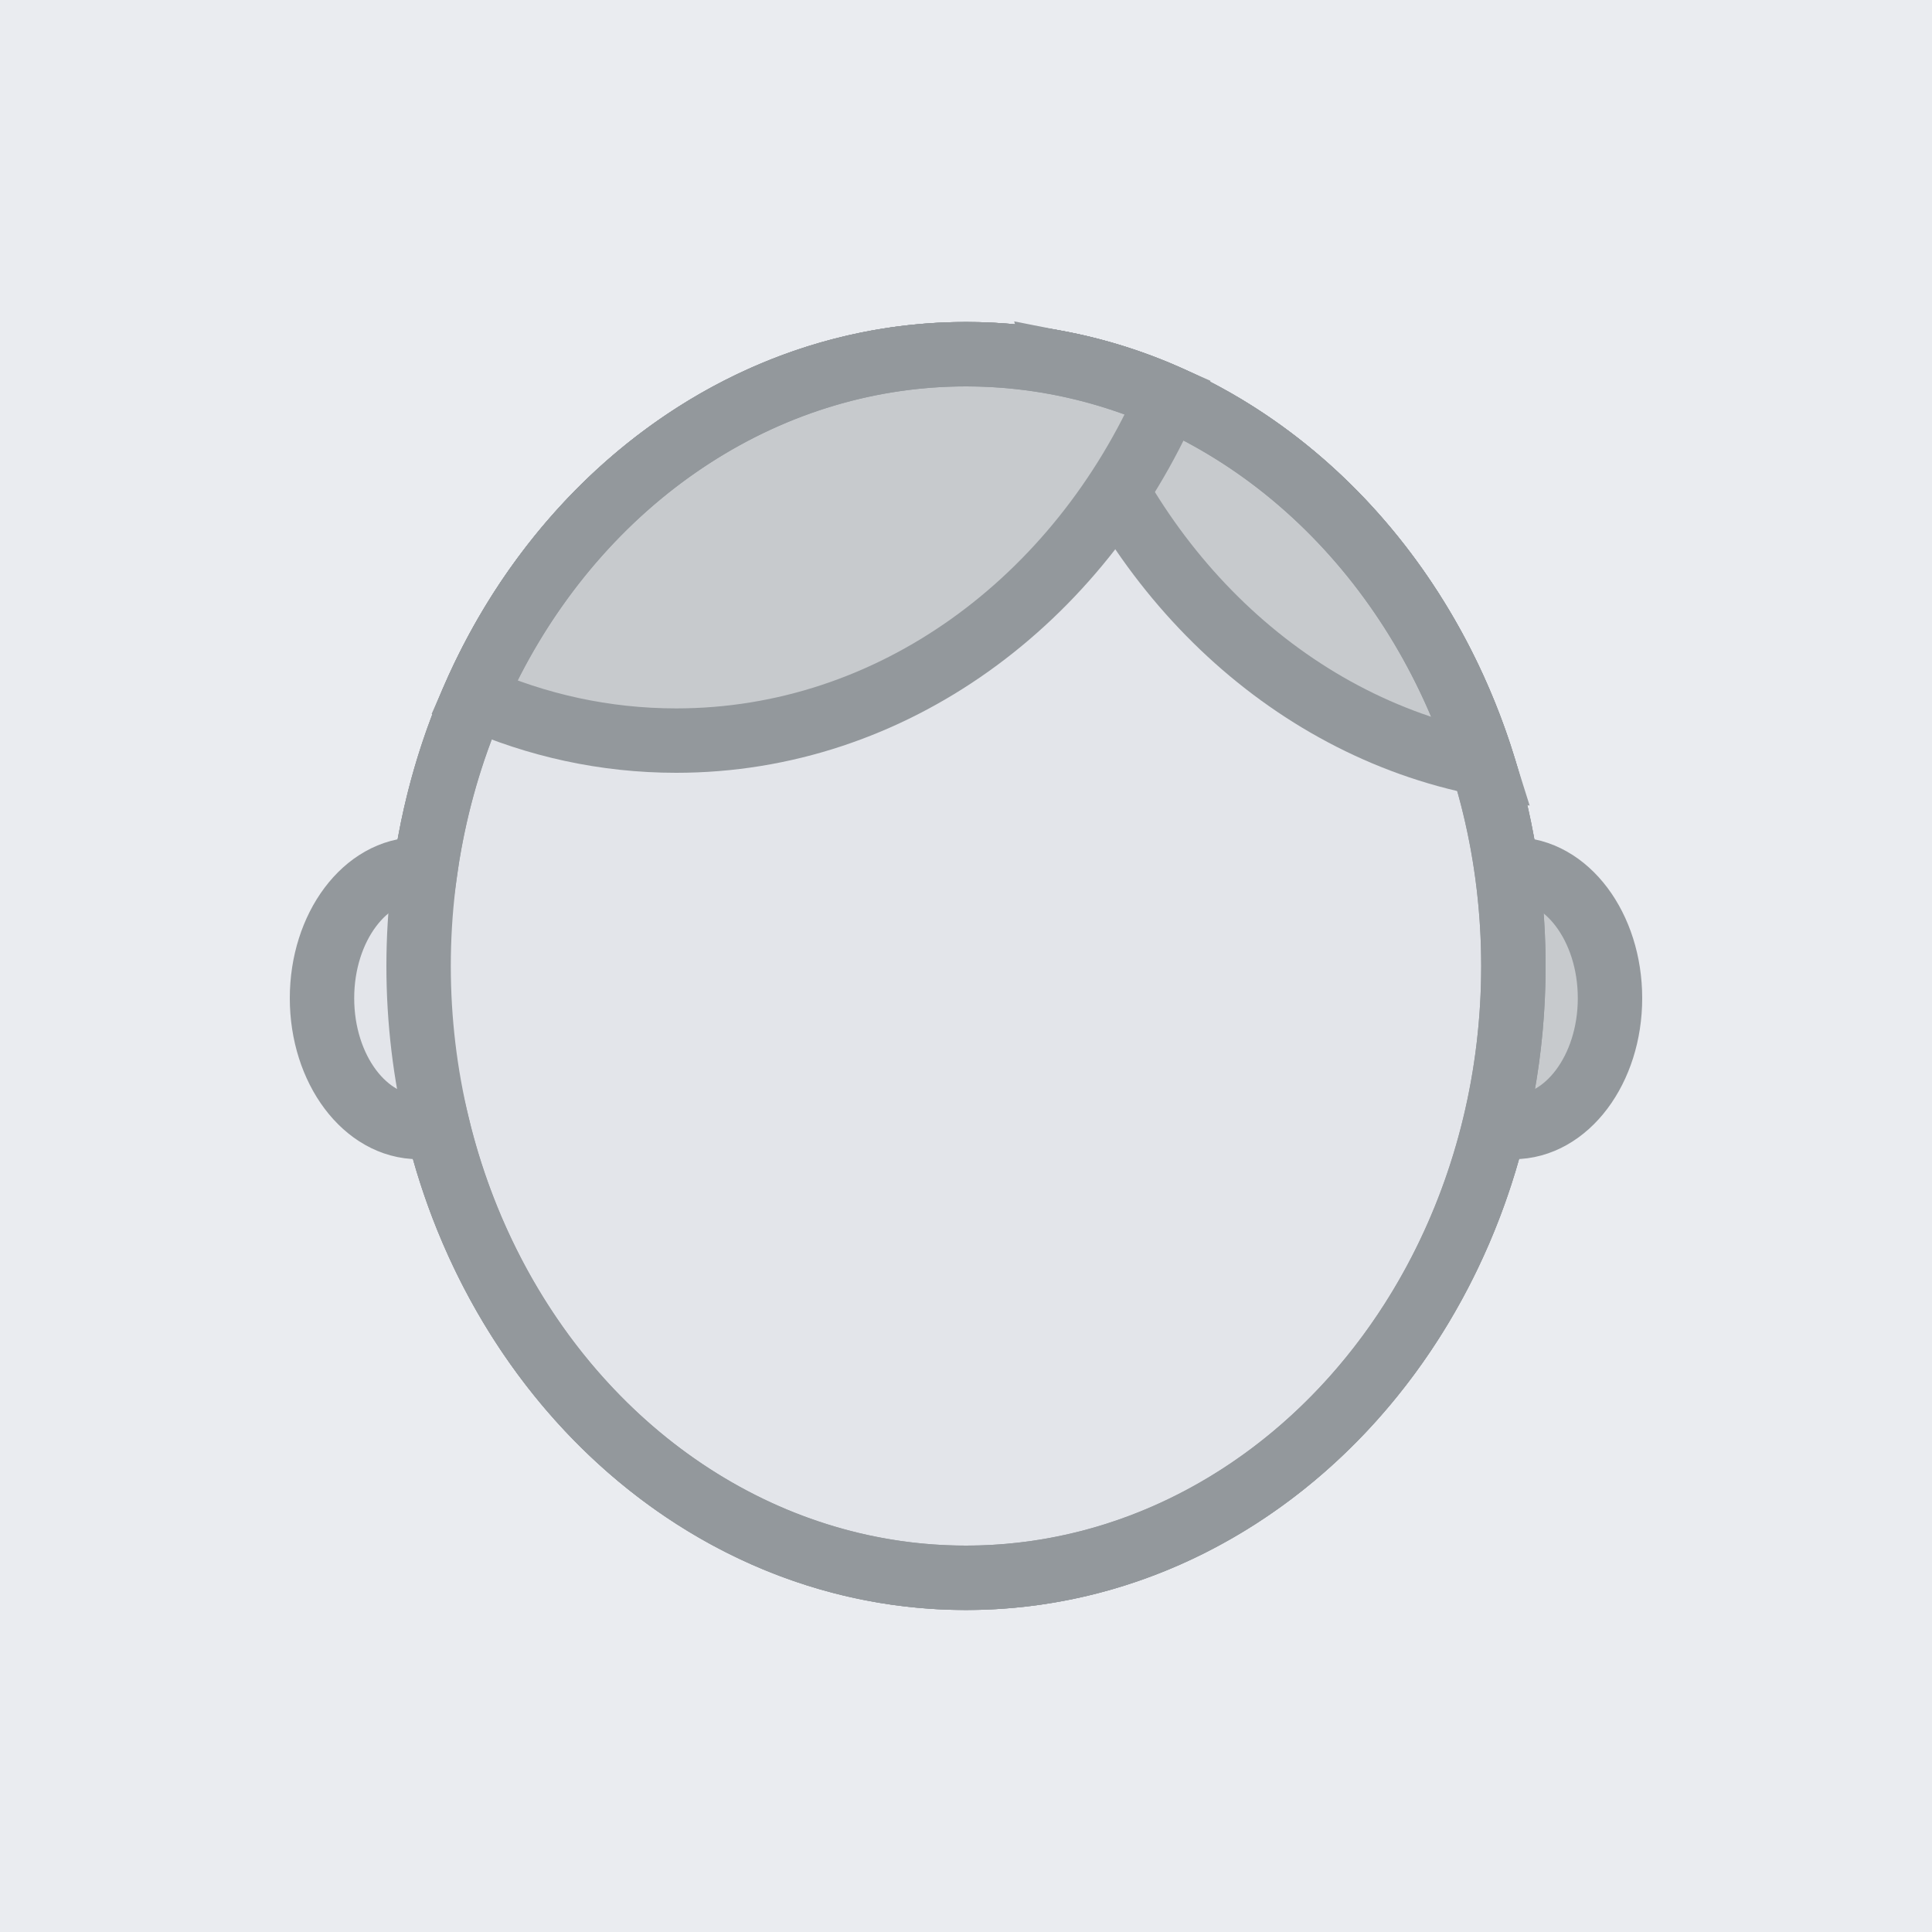 <?xml version="1.0" encoding="UTF-8" standalone="no"?>
<svg width="60px" height="60px" viewBox="0 0 60 60" version="1.1" xmlns="http://www.w3.org/2000/svg" xmlns:xlink="http://www.w3.org/1999/xlink" xmlns:sketch="http://www.bohemiancoding.com/sketch/ns">
    <!-- Generator: Sketch 3.3.1 (12002) - http://www.bohemiancoding.com/sketch -->
    <title>tenant-dummy-avatar</title>
    <desc>Created with Sketch.</desc>
    <defs></defs>
    <g id="Illustrations" stroke="none" stroke-width="1" fill="none" fill-rule="evenodd" sketch:type="MSPage">
        <g id="tenant-dummy-avatar" sketch:type="MSArtboardGroup">
            <rect id="Rectangle-1484" fill="#EAECF0" sketch:type="MSShapeGroup" x="0" y="0" width="60" height="60"></rect>
            <g id="Group" sketch:type="MSLayerGroup" transform="translate(10, 11)">
                <path d="M36.423,23.926 C34.482,32.031 27.864,38 20,38 C10.611,38 3,29.493 3,19 C3,8.507 10.611,0 20,0 C28.478,0 35.507,6.937 36.791,16.01 C36.86,16.003 36.93,16 37,16 C38.657,16 40,17.791 40,20 C40,22.209 38.657,24 37,24 C36.803,24 36.61,23.975 36.423,23.926 Z" id="Oval-549-Copy-5" stroke="#93989C" stroke-width="2" fill="#C7CACD" sketch:type="MSShapeGroup"></path>
                <path d="M33.423,23.926 C31.482,32.031 24.864,38 17,38 C7.611,38 0,29.493 0,19 C0,8.507 7.611,0 17,0 C25.478,0 32.507,6.937 33.791,16.01 C33.86,16.003 33.93,16 34,16 C35.657,16 37,17.791 37,20 C37,22.209 35.657,24 34,24 C33.803,24 33.61,23.975 33.423,23.926 Z" id="Oval-549-Copy-6" stroke="#93989C" stroke-width="2" fill="#E3E5EA" sketch:type="MSShapeGroup" transform="translate(18.5, 19) scale(-1, 1) translate(-18.5, -19) "></path>
                <path d="M36.048,12.715 C34.041,6.315 29.057,1.48 22.952,0.285 C24.959,6.685 29.943,11.52 36.048,12.715 Z" id="Oval-549-Copy-4" stroke="#93989C" stroke-width="2" fill="#C7CACD" sketch:type="MSShapeGroup"></path>
                <path d="M26.28,1.338 C24.337,0.475 22.218,0 20,0 C13.288,0 7.484,4.348 4.72,10.662 C6.663,11.525 8.782,12 11,12 C17.712,12 23.516,7.652 26.28,1.338 Z" id="Oval-549" stroke="#93989C" stroke-width="2" fill="#C7CACD" sketch:type="MSShapeGroup"></path>
                <ellipse id="Oval-549-Copy-2" stroke="#93989C" stroke-width="2" sketch:type="MSShapeGroup" cx="20" cy="19" rx="17" ry="19"></ellipse>
                <path id="Path-801" stroke="#979797" sketch:type="MSShapeGroup" d=""></path>
            </g>
        </g>
    </g>
</svg>